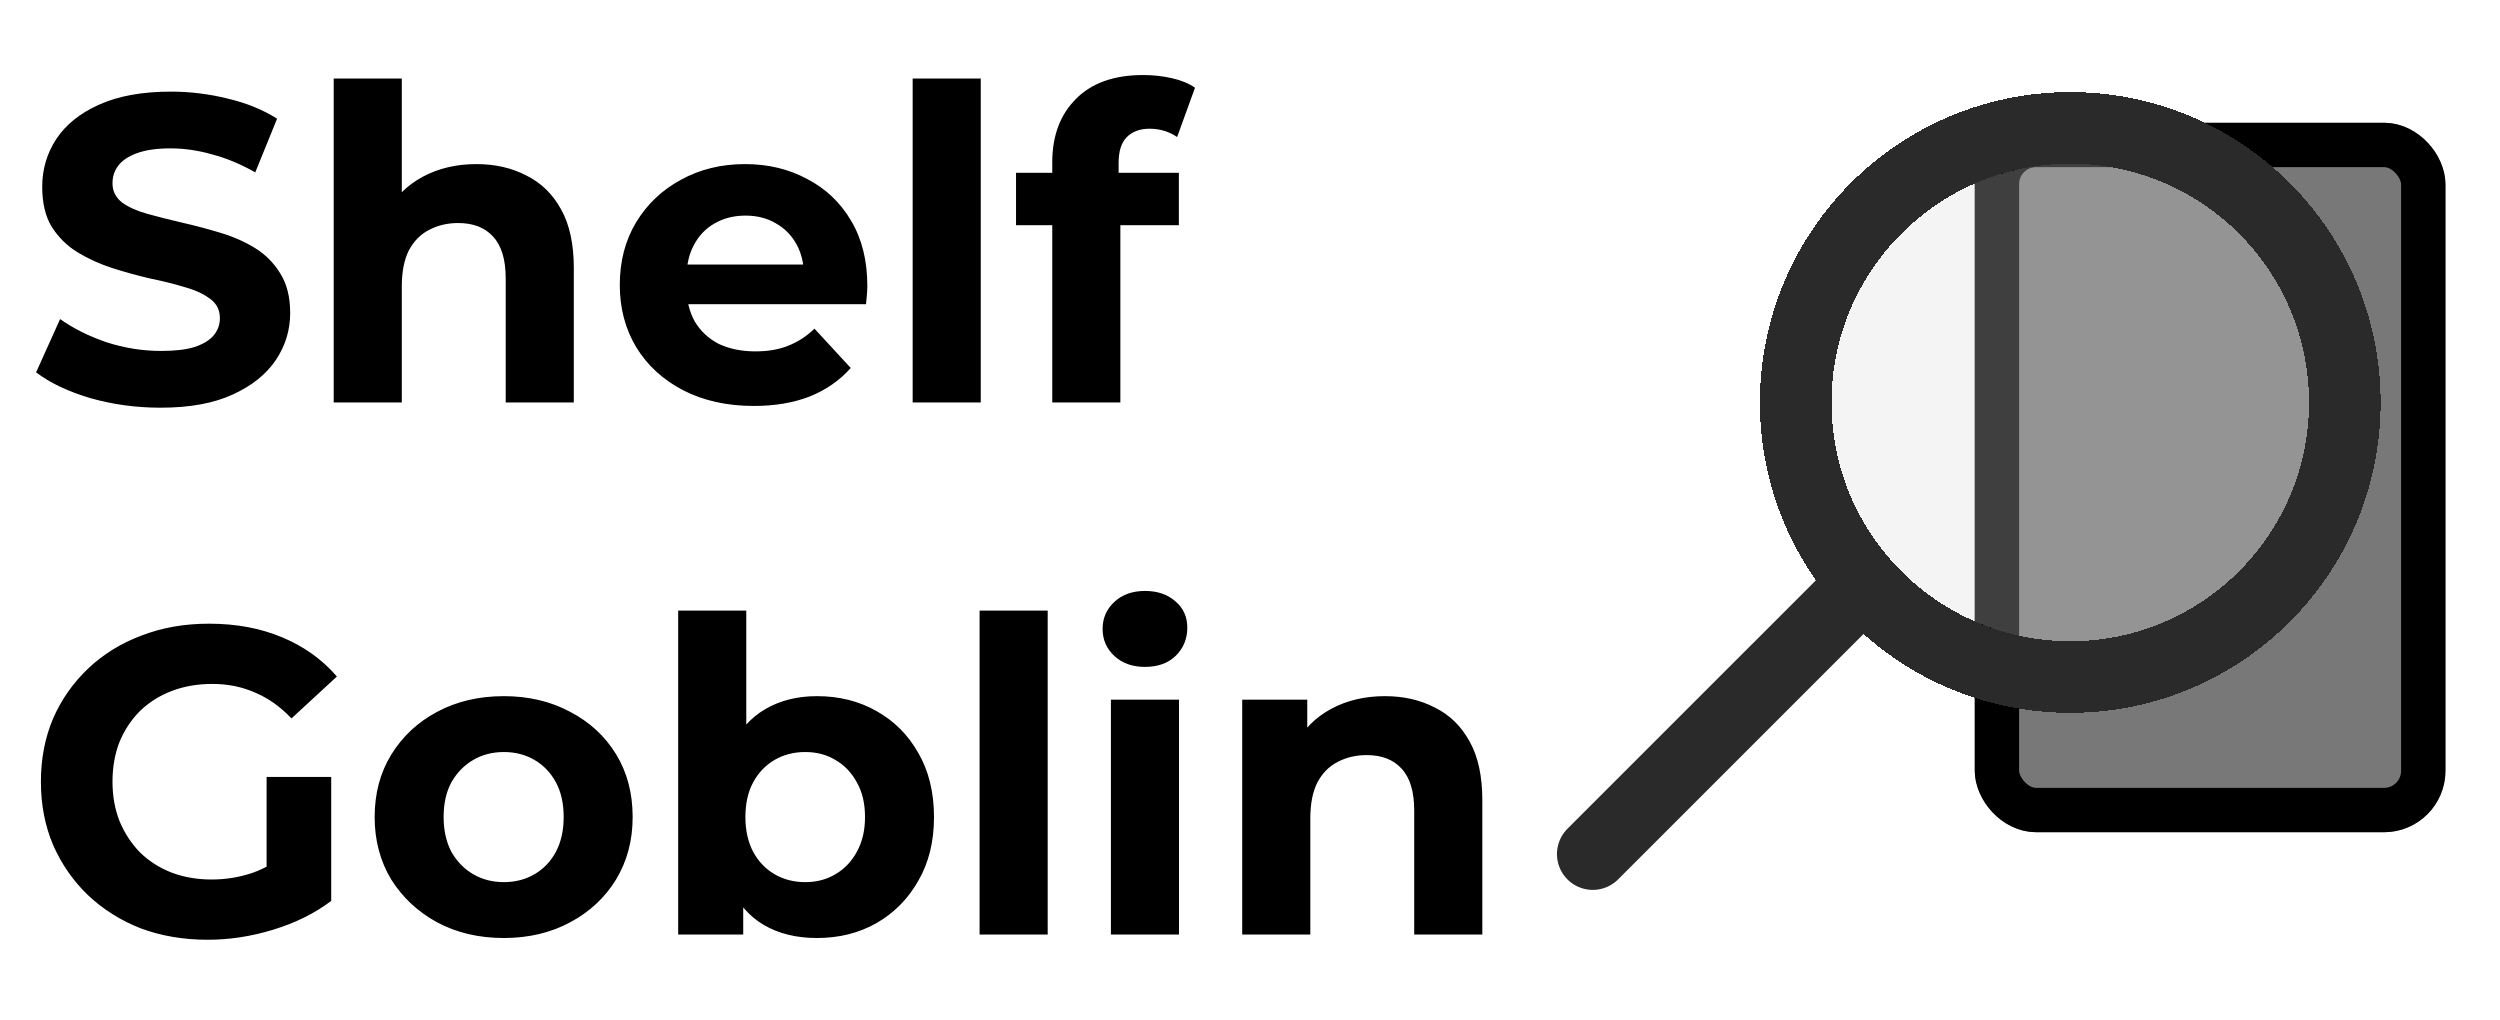 <svg width="733" height="299" viewBox="0 0 733 299" fill="none" xmlns="http://www.w3.org/2000/svg">
<g clip-path="url(#clip0_2026_1066)">
<path d="M47.064 119.536C39.896 119.536 33.027 118.597 26.456 116.72C19.885 114.757 14.595 112.24 10.584 109.168L17.624 93.552C21.464 96.283 25.987 98.544 31.192 100.336C36.483 102.043 41.816 102.896 47.192 102.896C51.288 102.896 54.573 102.512 57.048 101.744C59.608 100.891 61.485 99.739 62.68 98.288C63.875 96.837 64.472 95.173 64.472 93.296C64.472 90.907 63.533 89.029 61.656 87.664C59.779 86.213 57.304 85.061 54.232 84.208C51.16 83.269 47.747 82.416 43.992 81.648C40.323 80.795 36.611 79.771 32.856 78.576C29.187 77.381 25.816 75.845 22.744 73.968C19.672 72.091 17.155 69.616 15.192 66.544C13.315 63.472 12.376 59.547 12.376 54.768C12.376 49.648 13.741 44.997 16.472 40.816C19.288 36.549 23.469 33.179 29.016 30.704C34.648 28.144 41.688 26.864 50.136 26.864C55.768 26.864 61.315 27.547 66.776 28.912C72.237 30.192 77.059 32.155 81.24 34.8L74.84 50.544C70.659 48.155 66.477 46.405 62.296 45.296C58.115 44.101 54.019 43.504 50.008 43.504C45.997 43.504 42.712 43.973 40.152 44.912C37.592 45.851 35.757 47.088 34.648 48.624C33.539 50.075 32.984 51.781 32.984 53.744C32.984 56.048 33.923 57.925 35.8 59.376C37.677 60.741 40.152 61.851 43.224 62.704C46.296 63.557 49.667 64.411 53.336 65.264C57.091 66.117 60.803 67.099 64.472 68.208C68.227 69.317 71.64 70.811 74.712 72.688C77.784 74.565 80.259 77.04 82.136 80.112C84.099 83.184 85.08 87.067 85.08 91.76C85.08 96.795 83.672 101.403 80.856 105.584C78.04 109.765 73.816 113.136 68.184 115.696C62.637 118.256 55.597 119.536 47.064 119.536ZM139.697 48.112C145.158 48.112 150.022 49.221 154.289 51.44C158.641 53.573 162.054 56.901 164.529 61.424C167.004 65.861 168.241 71.579 168.241 78.576V118H148.273V81.648C148.273 76.101 147.036 72.005 144.561 69.36C142.172 66.715 138.758 65.392 134.321 65.392C131.164 65.392 128.305 66.075 125.745 67.44C123.27 68.72 121.308 70.725 119.857 73.456C118.492 76.187 117.809 79.685 117.809 83.952V118H97.841V23.024H117.809V68.208L113.329 62.448C115.804 57.84 119.345 54.299 123.953 51.824C128.561 49.349 133.809 48.112 139.697 48.112ZM221.017 119.024C213.166 119.024 206.254 117.488 200.281 114.416C194.393 111.344 189.828 107.163 186.585 101.872C183.342 96.496 181.721 90.395 181.721 83.568C181.721 76.656 183.3 70.555 186.457 65.264C189.7 59.888 194.094 55.707 199.641 52.72C205.188 49.648 211.46 48.112 218.457 48.112C225.198 48.112 231.257 49.563 236.633 52.464C242.094 55.28 246.404 59.376 249.561 64.752C252.718 70.043 254.297 76.4 254.297 83.824C254.297 84.592 254.254 85.488 254.169 86.512C254.084 87.451 253.998 88.347 253.913 89.2H197.977V77.552H243.417L235.737 81.008C235.737 77.424 235.012 74.309 233.561 71.664C232.11 69.019 230.105 66.971 227.545 65.52C224.985 63.984 221.998 63.216 218.585 63.216C215.172 63.216 212.142 63.984 209.497 65.52C206.937 66.971 204.932 69.061 203.481 71.792C202.03 74.437 201.305 77.595 201.305 81.264V84.336C201.305 88.091 202.116 91.419 203.737 94.32C205.444 97.136 207.79 99.312 210.777 100.848C213.849 102.299 217.433 103.024 221.529 103.024C225.198 103.024 228.398 102.469 231.129 101.36C233.945 100.251 236.505 98.587 238.809 96.368L249.433 107.888C246.276 111.472 242.308 114.245 237.529 116.208C232.75 118.085 227.246 119.024 221.017 119.024ZM267.591 118V23.024H287.559V118H267.591ZM308.523 118V47.6C308.523 39.835 310.827 33.648 315.435 29.04C320.043 24.347 326.614 22 335.147 22C338.048 22 340.822 22.299 343.467 22.896C346.198 23.493 348.502 24.432 350.379 25.712L345.131 40.176C344.022 39.408 342.784 38.811 341.419 38.384C340.054 37.957 338.603 37.744 337.067 37.744C334.166 37.744 331.904 38.597 330.283 40.304C328.747 41.925 327.979 44.4 327.979 47.728V54.128L328.491 62.704V118H308.523ZM297.899 66.032V50.672H345.643V66.032H297.899ZM60.888 275.536C53.805 275.536 47.277 274.427 41.304 272.208C35.416 269.904 30.253 266.661 25.816 262.48C21.464 258.299 18.051 253.392 15.576 247.76C13.187 242.128 11.992 235.941 11.992 229.2C11.992 222.459 13.187 216.272 15.576 210.64C18.051 205.008 21.507 200.101 25.944 195.92C30.381 191.739 35.587 188.539 41.56 186.32C47.533 184.016 54.104 182.864 61.272 182.864C69.208 182.864 76.333 184.187 82.648 186.832C89.048 189.477 94.424 193.317 98.776 198.352L85.464 210.64C82.221 207.227 78.68 204.709 74.84 203.088C71 201.381 66.819 200.528 62.296 200.528C57.944 200.528 53.976 201.211 50.392 202.576C46.808 203.941 43.693 205.904 41.048 208.464C38.488 211.024 36.483 214.053 35.032 217.552C33.667 221.051 32.984 224.933 32.984 229.2C32.984 233.381 33.667 237.221 35.032 240.72C36.483 244.219 38.488 247.291 41.048 249.936C43.693 252.496 46.765 254.459 50.264 255.824C53.848 257.189 57.773 257.872 62.04 257.872C66.136 257.872 70.104 257.232 73.944 255.952C77.869 254.587 81.667 252.325 85.336 249.168L97.112 264.144C92.248 267.813 86.573 270.629 80.088 272.592C73.688 274.555 67.288 275.536 60.888 275.536ZM78.168 261.456V227.792H97.112V264.144L78.168 261.456ZM147.734 275.024C140.395 275.024 133.867 273.488 128.15 270.416C122.518 267.344 118.038 263.163 114.71 257.872C111.467 252.496 109.846 246.395 109.846 239.568C109.846 232.656 111.467 226.555 114.71 221.264C118.038 215.888 122.518 211.707 128.15 208.72C133.867 205.648 140.395 204.112 147.734 204.112C154.987 204.112 161.473 205.648 167.19 208.72C172.907 211.707 177.387 215.845 180.63 221.136C183.873 226.427 185.494 232.571 185.494 239.568C185.494 246.395 183.873 252.496 180.63 257.872C177.387 263.163 172.907 267.344 167.19 270.416C161.473 273.488 154.987 275.024 147.734 275.024ZM147.734 258.64C151.062 258.64 154.049 257.872 156.694 256.336C159.339 254.8 161.43 252.624 162.966 249.808C164.502 246.907 165.27 243.493 165.27 239.568C165.27 235.557 164.502 232.144 162.966 229.328C161.43 226.512 159.339 224.336 156.694 222.8C154.049 221.264 151.062 220.496 147.734 220.496C144.406 220.496 141.419 221.264 138.774 222.8C136.129 224.336 133.995 226.512 132.374 229.328C130.838 232.144 130.07 235.557 130.07 239.568C130.07 243.493 130.838 246.907 132.374 249.808C133.995 252.624 136.129 254.8 138.774 256.336C141.419 257.872 144.406 258.64 147.734 258.64ZM239.545 275.024C233.486 275.024 228.281 273.744 223.929 271.184C219.577 268.624 216.249 264.741 213.945 259.536C211.641 254.245 210.489 247.589 210.489 239.568C210.489 231.461 211.684 224.805 214.073 219.6C216.548 214.395 219.961 210.512 224.313 207.952C228.665 205.392 233.742 204.112 239.545 204.112C246.03 204.112 251.833 205.563 256.953 208.464C262.158 211.365 266.254 215.461 269.241 220.752C272.313 226.043 273.849 232.315 273.849 239.568C273.849 246.736 272.313 252.965 269.241 258.256C266.254 263.547 262.158 267.685 256.953 270.672C251.833 273.573 246.03 275.024 239.545 275.024ZM198.841 274V179.024H218.809V219.088L217.529 239.44L217.913 259.92V274H198.841ZM236.089 258.64C239.417 258.64 242.361 257.872 244.921 256.336C247.566 254.8 249.657 252.624 251.193 249.808C252.814 246.907 253.625 243.493 253.625 239.568C253.625 235.557 252.814 232.144 251.193 229.328C249.657 226.512 247.566 224.336 244.921 222.8C242.361 221.264 239.417 220.496 236.089 220.496C232.761 220.496 229.774 221.264 227.129 222.8C224.484 224.336 222.393 226.512 220.857 229.328C219.321 232.144 218.553 235.557 218.553 239.568C218.553 243.493 219.321 246.907 220.857 249.808C222.393 252.624 224.484 254.8 227.129 256.336C229.774 257.872 232.761 258.64 236.089 258.64ZM287.216 274V179.024H307.184V274H287.216ZM325.716 274V205.136H345.684V274H325.716ZM335.7 195.536C332.031 195.536 329.044 194.469 326.74 192.336C324.436 190.203 323.284 187.557 323.284 184.4C323.284 181.243 324.436 178.597 326.74 176.464C329.044 174.331 332.031 173.264 335.7 173.264C339.369 173.264 342.356 174.288 344.66 176.336C346.964 178.299 348.116 180.859 348.116 184.016C348.116 187.344 346.964 190.117 344.66 192.336C342.441 194.469 339.455 195.536 335.7 195.536ZM406.072 204.112C411.533 204.112 416.397 205.221 420.664 207.44C425.016 209.573 428.429 212.901 430.904 217.424C433.379 221.861 434.616 227.579 434.616 234.576V274H414.648V237.648C414.648 232.101 413.411 228.005 410.936 225.36C408.547 222.715 405.133 221.392 400.696 221.392C397.539 221.392 394.68 222.075 392.12 223.44C389.645 224.72 387.683 226.725 386.232 229.456C384.867 232.187 384.184 235.685 384.184 239.952V274H364.216V205.136H383.288V224.208L379.704 218.448C382.179 213.84 385.72 210.299 390.328 207.824C394.936 205.349 400.184 204.112 406.072 204.112Z" fill="black"/>
<g filter="url(#filter0_d_2026_1066)">
<rect x="579" y="32" width="138" height="208" rx="18" fill="#787878"/>
<rect x="585.5" y="38.5" width="125" height="195" rx="11.5" stroke="black" stroke-width="13"/>
</g>
<g filter="url(#filter1_d_2026_1066)">
<circle cx="607" cy="114" r="70" fill="#D9D9D9" fill-opacity="0.29" shape-rendering="crispEdges"/>
<circle cx="607" cy="114" r="80.5" stroke="#2A2A2A" stroke-width="21" shape-rendering="crispEdges"/>
</g>
<line x1="467" y1="250.416" x2="544.417" y2="173" stroke="#2A2A2A" stroke-width="21" stroke-linecap="round"/>
</g>
<defs>
<filter id="filter0_d_2026_1066" x="575" y="32" width="146" height="216" filterUnits="userSpaceOnUse" color-interpolation-filters="sRGB">
<feFlood flood-opacity="0" result="BackgroundImageFix"/>
<feColorMatrix in="SourceAlpha" type="matrix" values="0 0 0 0 0 0 0 0 0 0 0 0 0 0 0 0 0 0 127 0" result="hardAlpha"/>
<feOffset dy="4"/>
<feGaussianBlur stdDeviation="2"/>
<feComposite in2="hardAlpha" operator="out"/>
<feColorMatrix type="matrix" values="0 0 0 0 0 0 0 0 0 0 0 0 0 0 0 0 0 0 0.25 0"/>
<feBlend mode="normal" in2="BackgroundImageFix" result="effect1_dropShadow_2026_1066"/>
<feBlend mode="normal" in="SourceGraphic" in2="effect1_dropShadow_2026_1066" result="shape"/>
</filter>
<filter id="filter1_d_2026_1066" x="512" y="23" width="190" height="190" filterUnits="userSpaceOnUse" color-interpolation-filters="sRGB">
<feFlood flood-opacity="0" result="BackgroundImageFix"/>
<feColorMatrix in="SourceAlpha" type="matrix" values="0 0 0 0 0 0 0 0 0 0 0 0 0 0 0 0 0 0 127 0" result="hardAlpha"/>
<feOffset dy="4"/>
<feGaussianBlur stdDeviation="2"/>
<feComposite in2="hardAlpha" operator="out"/>
<feColorMatrix type="matrix" values="0 0 0 0 0 0 0 0 0 0 0 0 0 0 0 0 0 0 0.25 0"/>
<feBlend mode="normal" in2="BackgroundImageFix" result="effect1_dropShadow_2026_1066"/>
<feBlend mode="normal" in="SourceGraphic" in2="effect1_dropShadow_2026_1066" result="shape"/>
</filter>
<clipPath id="clip0_2026_1066">
<rect width="733" height="299" fill="white"/>
</clipPath>
</defs>
</svg>
